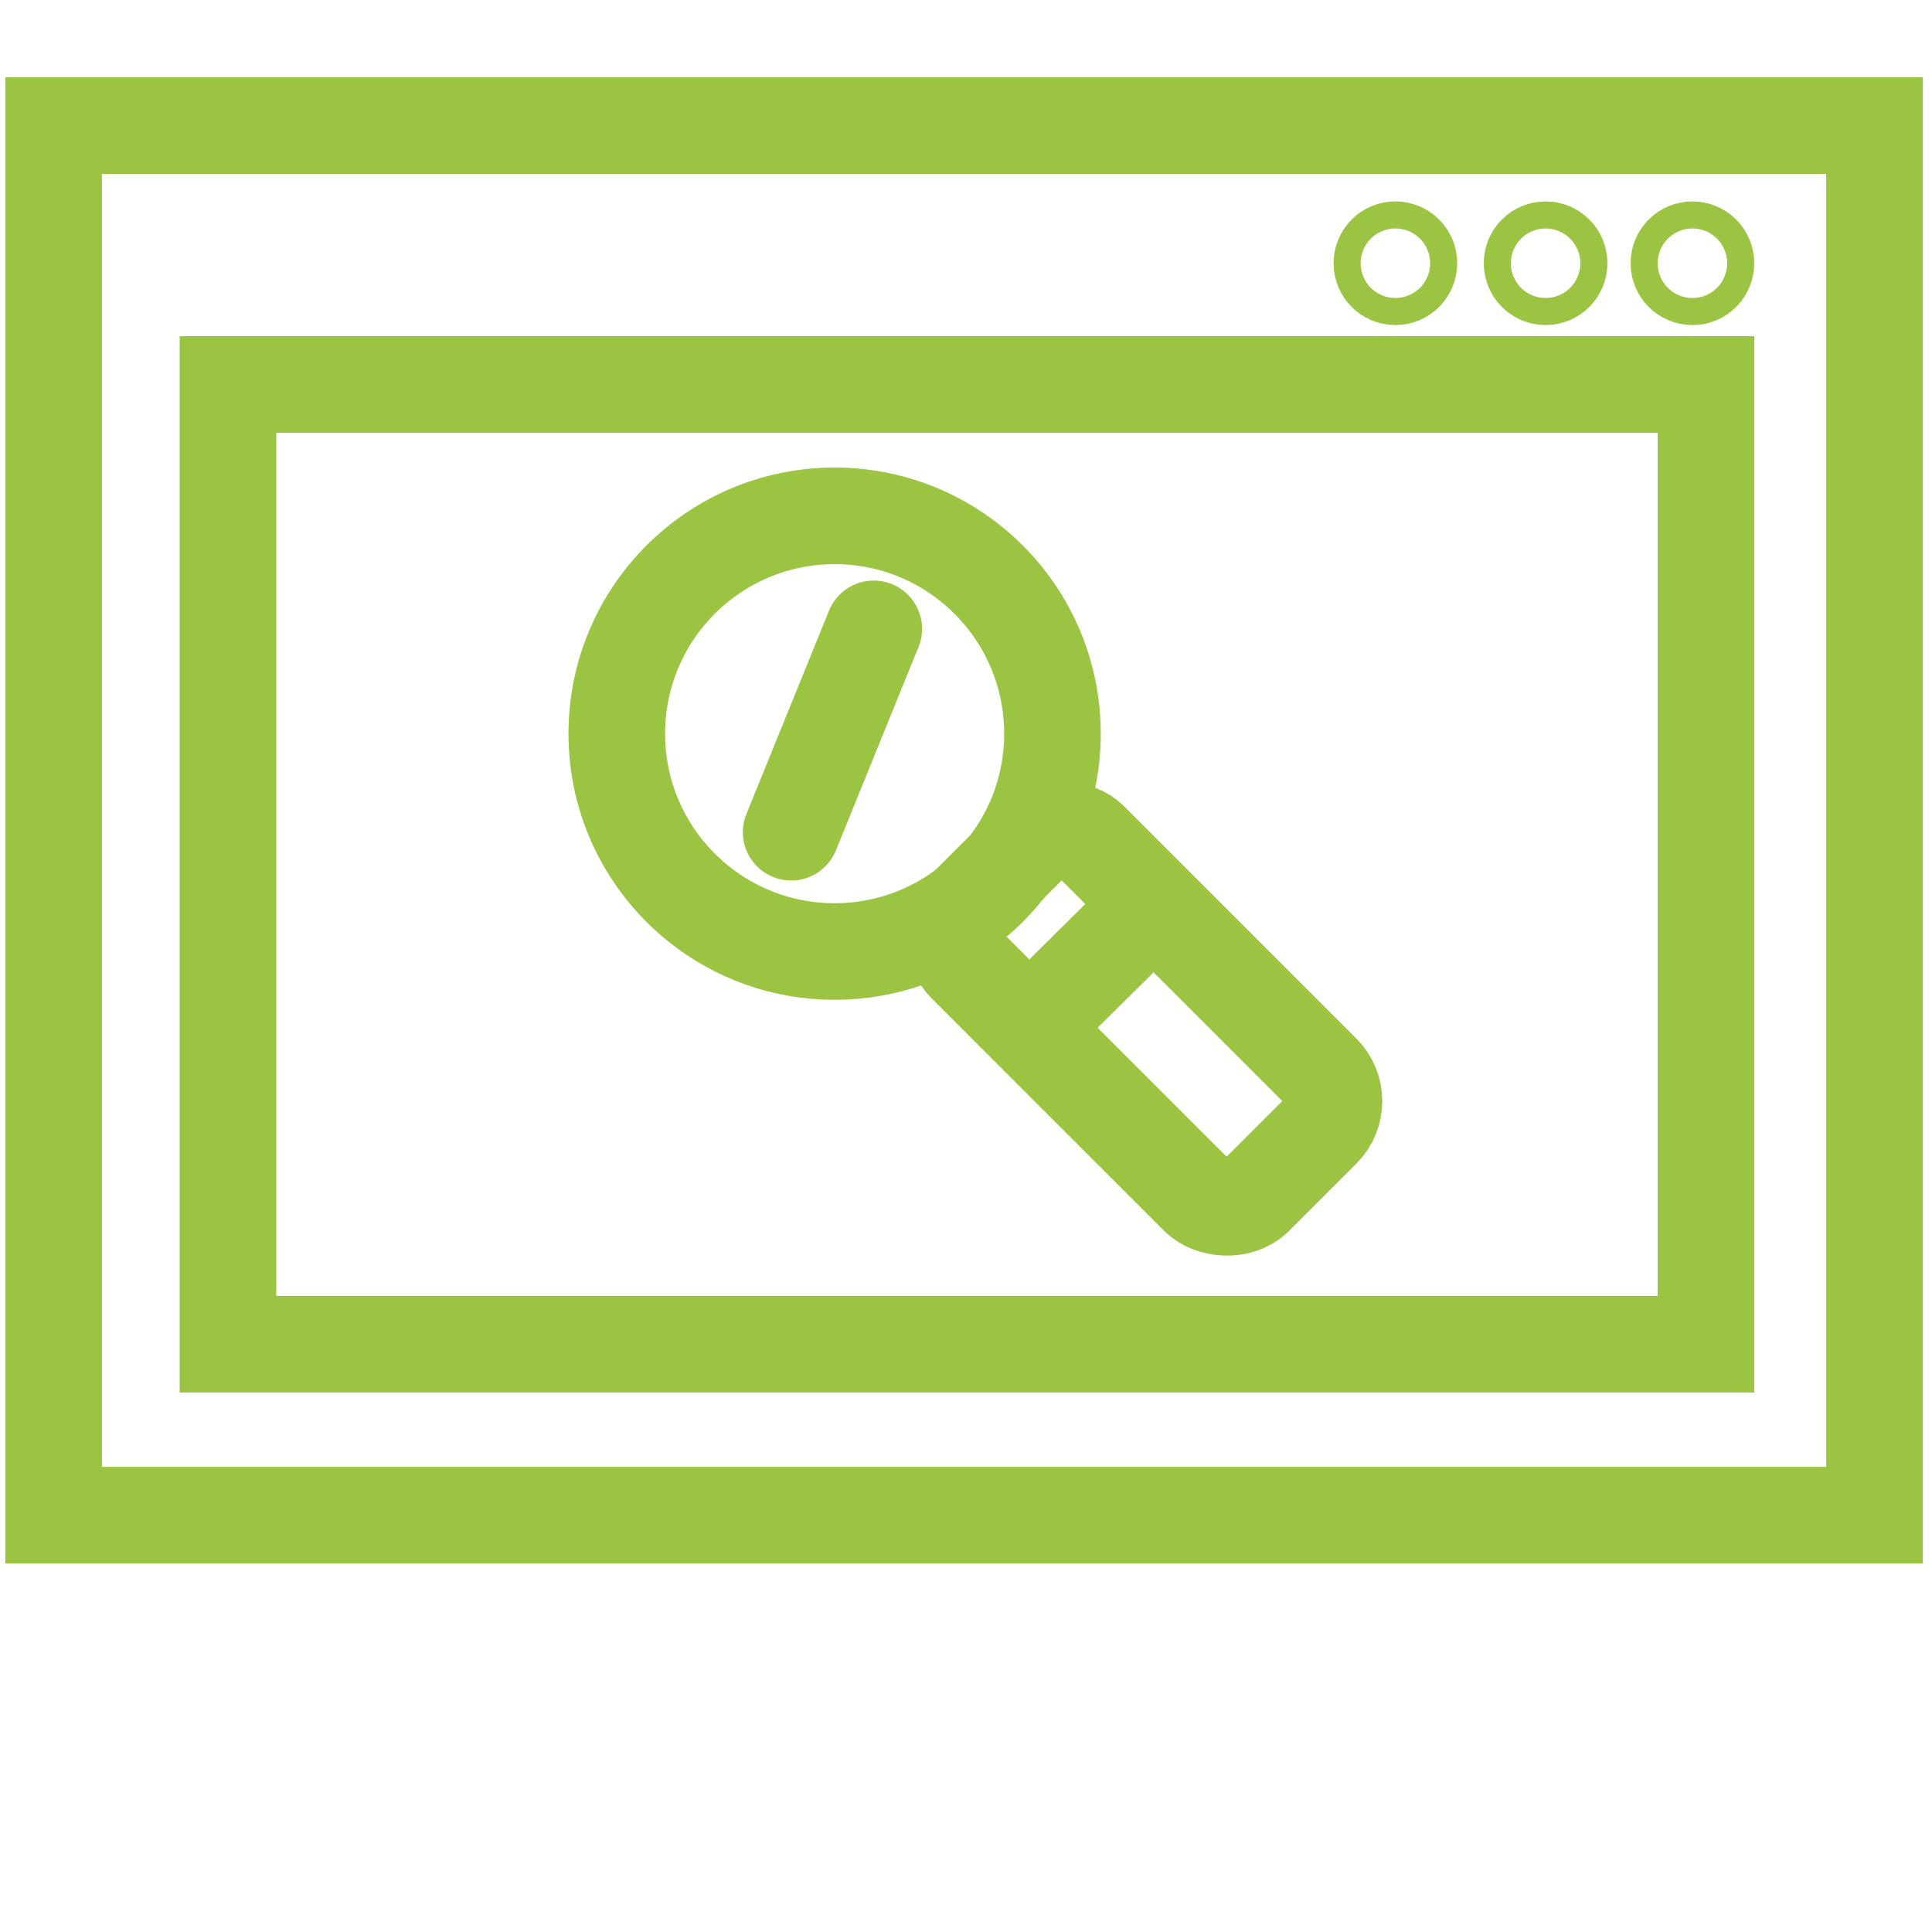 <?xml version="1.0" encoding="UTF-8"?>
<svg id="Layer_1" data-name="Layer 1" xmlns="http://www.w3.org/2000/svg" viewBox="0 0 40 40">
  <defs>
    <style>
      .cls-1, .cls-2 {
        fill: none;
        stroke: #9bc442;
        stroke-miterlimit: 10;
        stroke-width: 2px;
      }

      .cls-2 {
        stroke-linecap: round;
      }
    </style>
  </defs>
  <rect class="cls-1" x="4.72" y="7.96" width="30.6" height="19.87"/>
  <rect class="cls-1" x="1.11" y="2.6" width="37.7" height="28.77"/>
  <circle class="cls-1" cx="17.28" cy="15.19" r="4.51"/>
  <rect class="cls-1" x="21.88" y="16.86" width="3.63" height="8.46" rx=".83" ry=".83" transform="translate(-7.98 22.93) rotate(-45)"/>
  <line class="cls-2" x1="18.09" y1="13.02" x2="16.38" y2="17.23"/>
  <line class="cls-2" x1="23.15" y1="19.45" x2="22.04" y2="20.55"/>
  <circle class="cls-2" cx="28.89" cy="5.45" r=".28"/>
  <circle class="cls-2" cx="32" cy="5.45" r=".28"/>
  <circle class="cls-2" cx="35.04" cy="5.45" r=".28"/>
</svg>